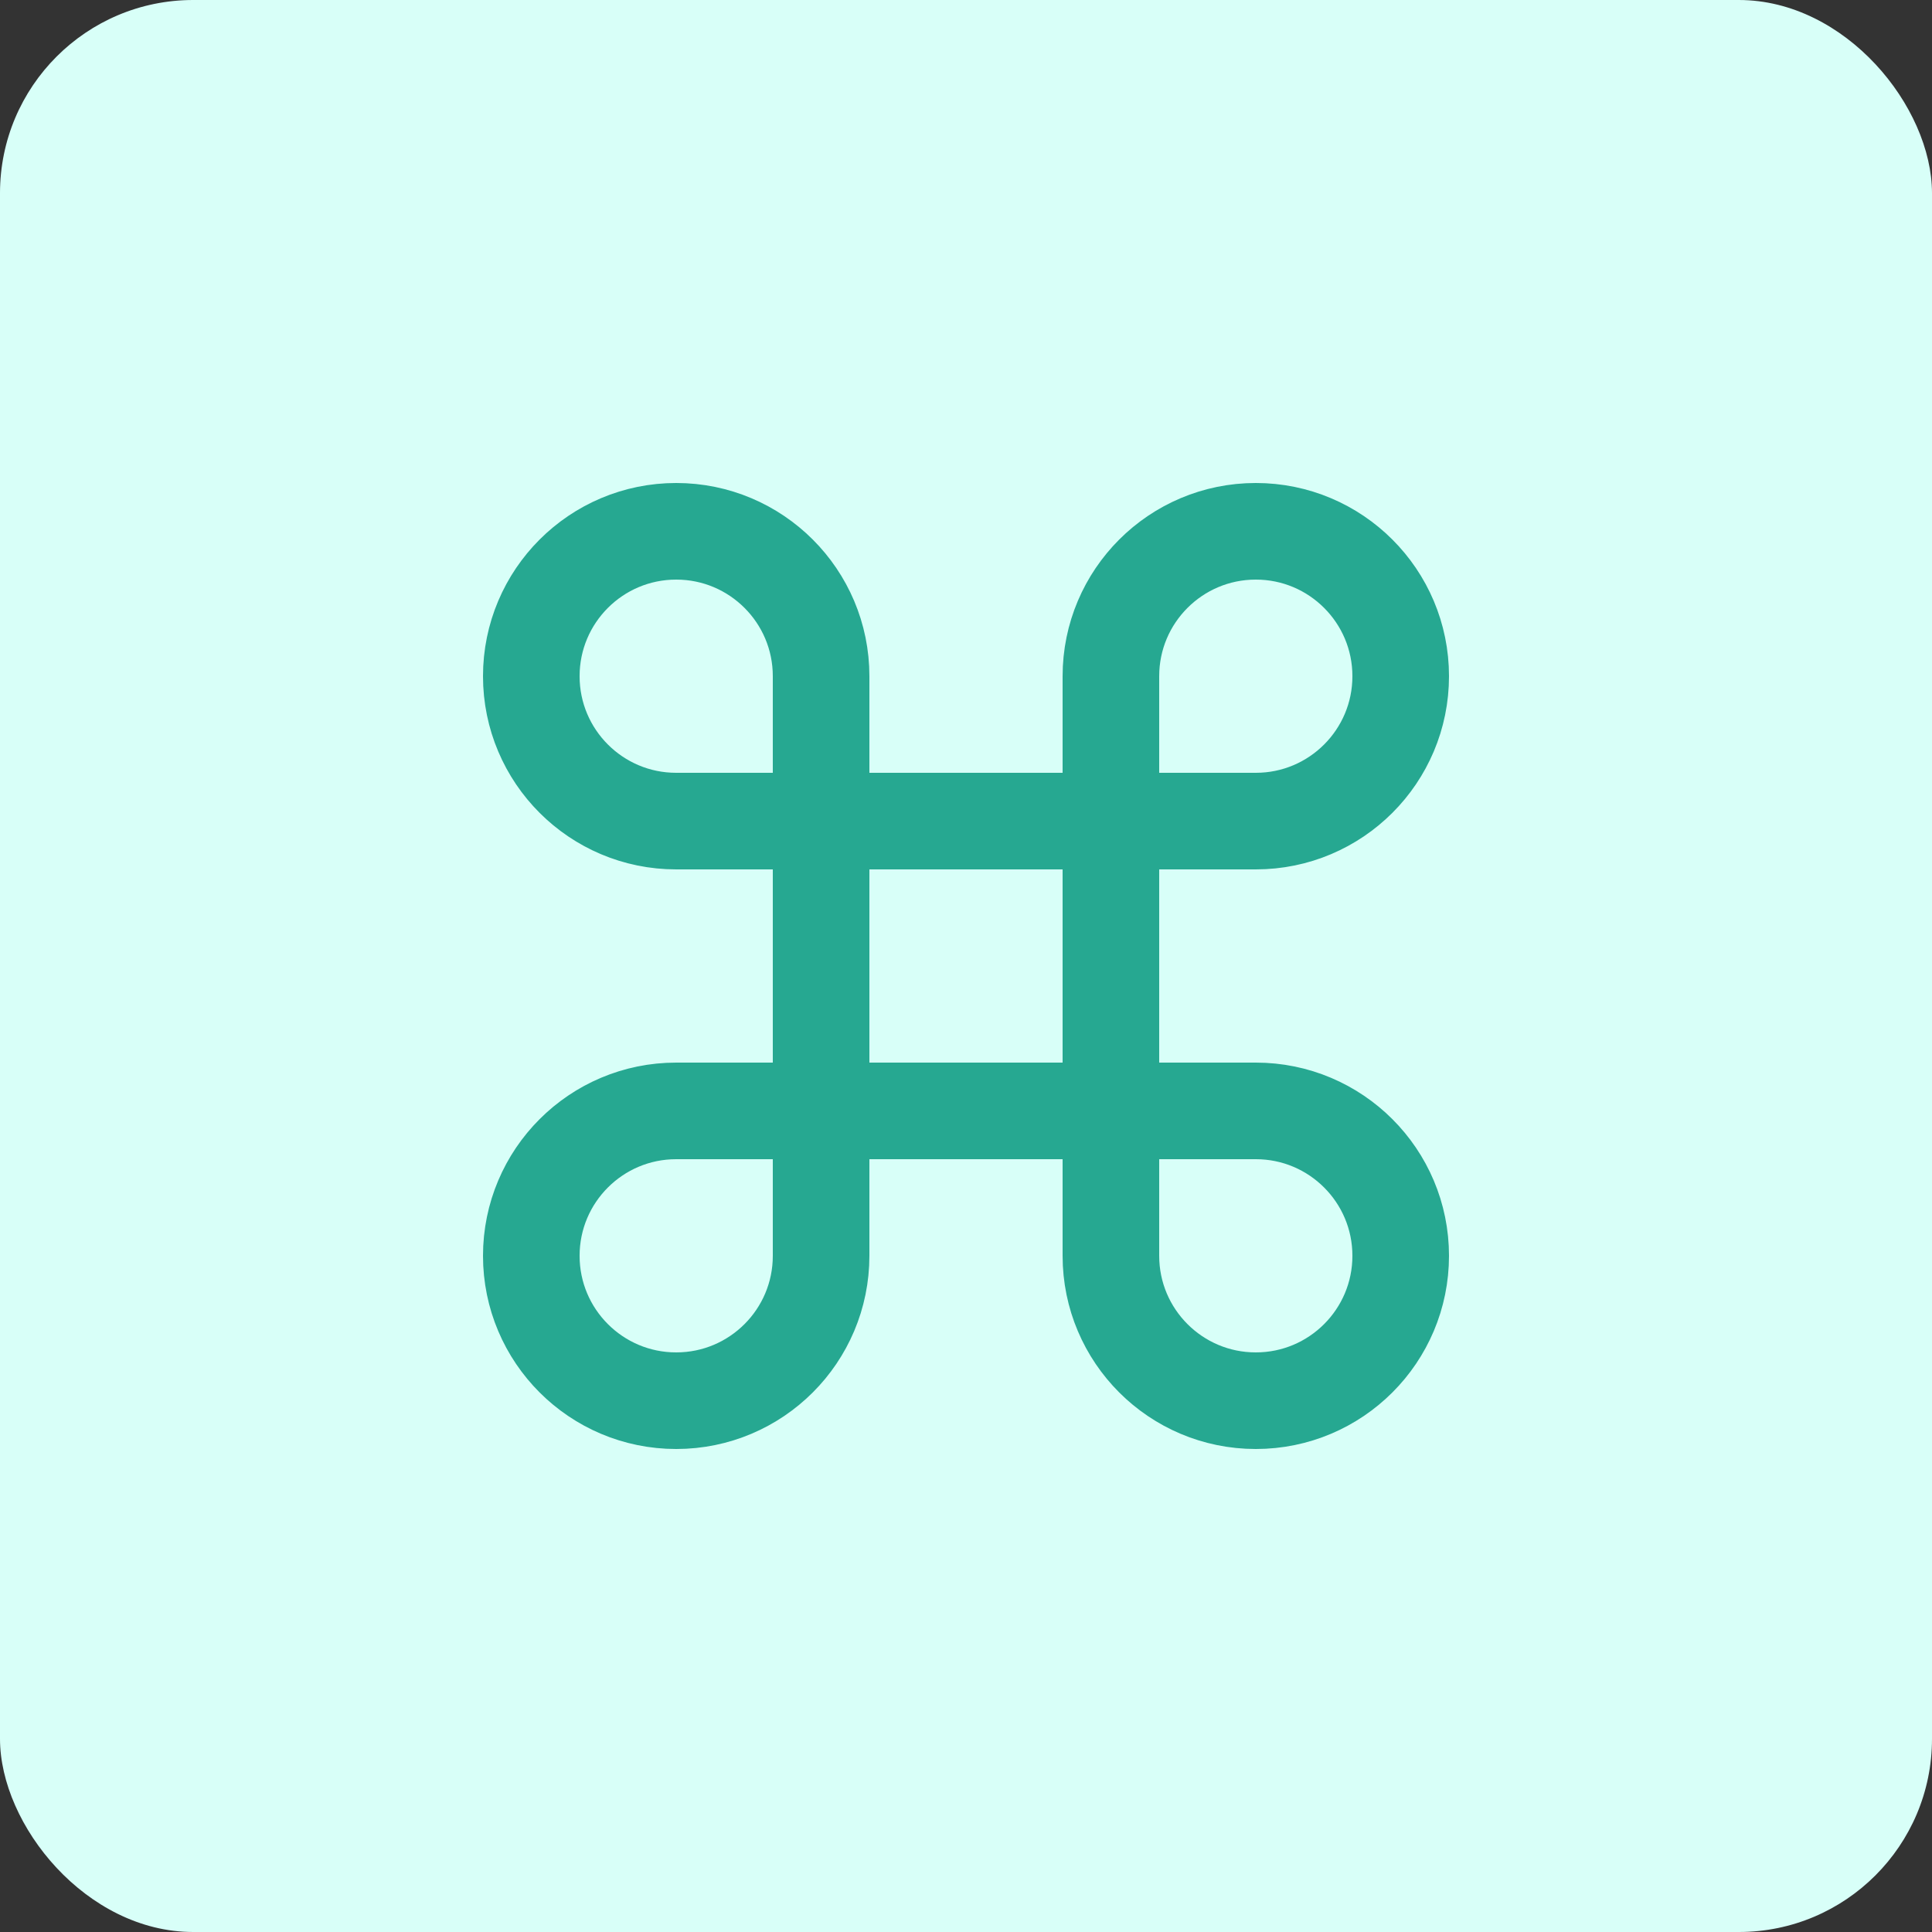 <svg width="40" height="40" viewBox="0 0 40 40" fill="none" xmlns="http://www.w3.org/2000/svg">
<rect x="0" y="0" width="40" height="40" fill="#333333" stroke="none"/>
<rect width="40" height="40" rx="4" fill="#D8FFF8"/>
<path d="M17 23V26C17 27.657 15.657 29 14 29C12.343 29 11 27.657 11 26C11 24.343 12.343 23 14 23H17ZM17 23H23M17 23V17M23 23V26C23 27.657 24.343 29 26 29C27.657 29 29 27.657 29 26C29 24.343 27.657 23 26 23H23ZM23 23V17M23 17H17M23 17V14C23 12.343 24.343 11 26 11C27.657 11 29 12.343 29 14C29 15.657 27.657 17 26 17H23ZM17 17V14C17 12.343 15.657 11 14 11C12.343 11 11 12.343 11 14C11 15.657 12.343 17 14 17H17Z" stroke="#26A891" stroke-width="2" stroke-linecap="round" stroke-linejoin="round"/>
</svg>
